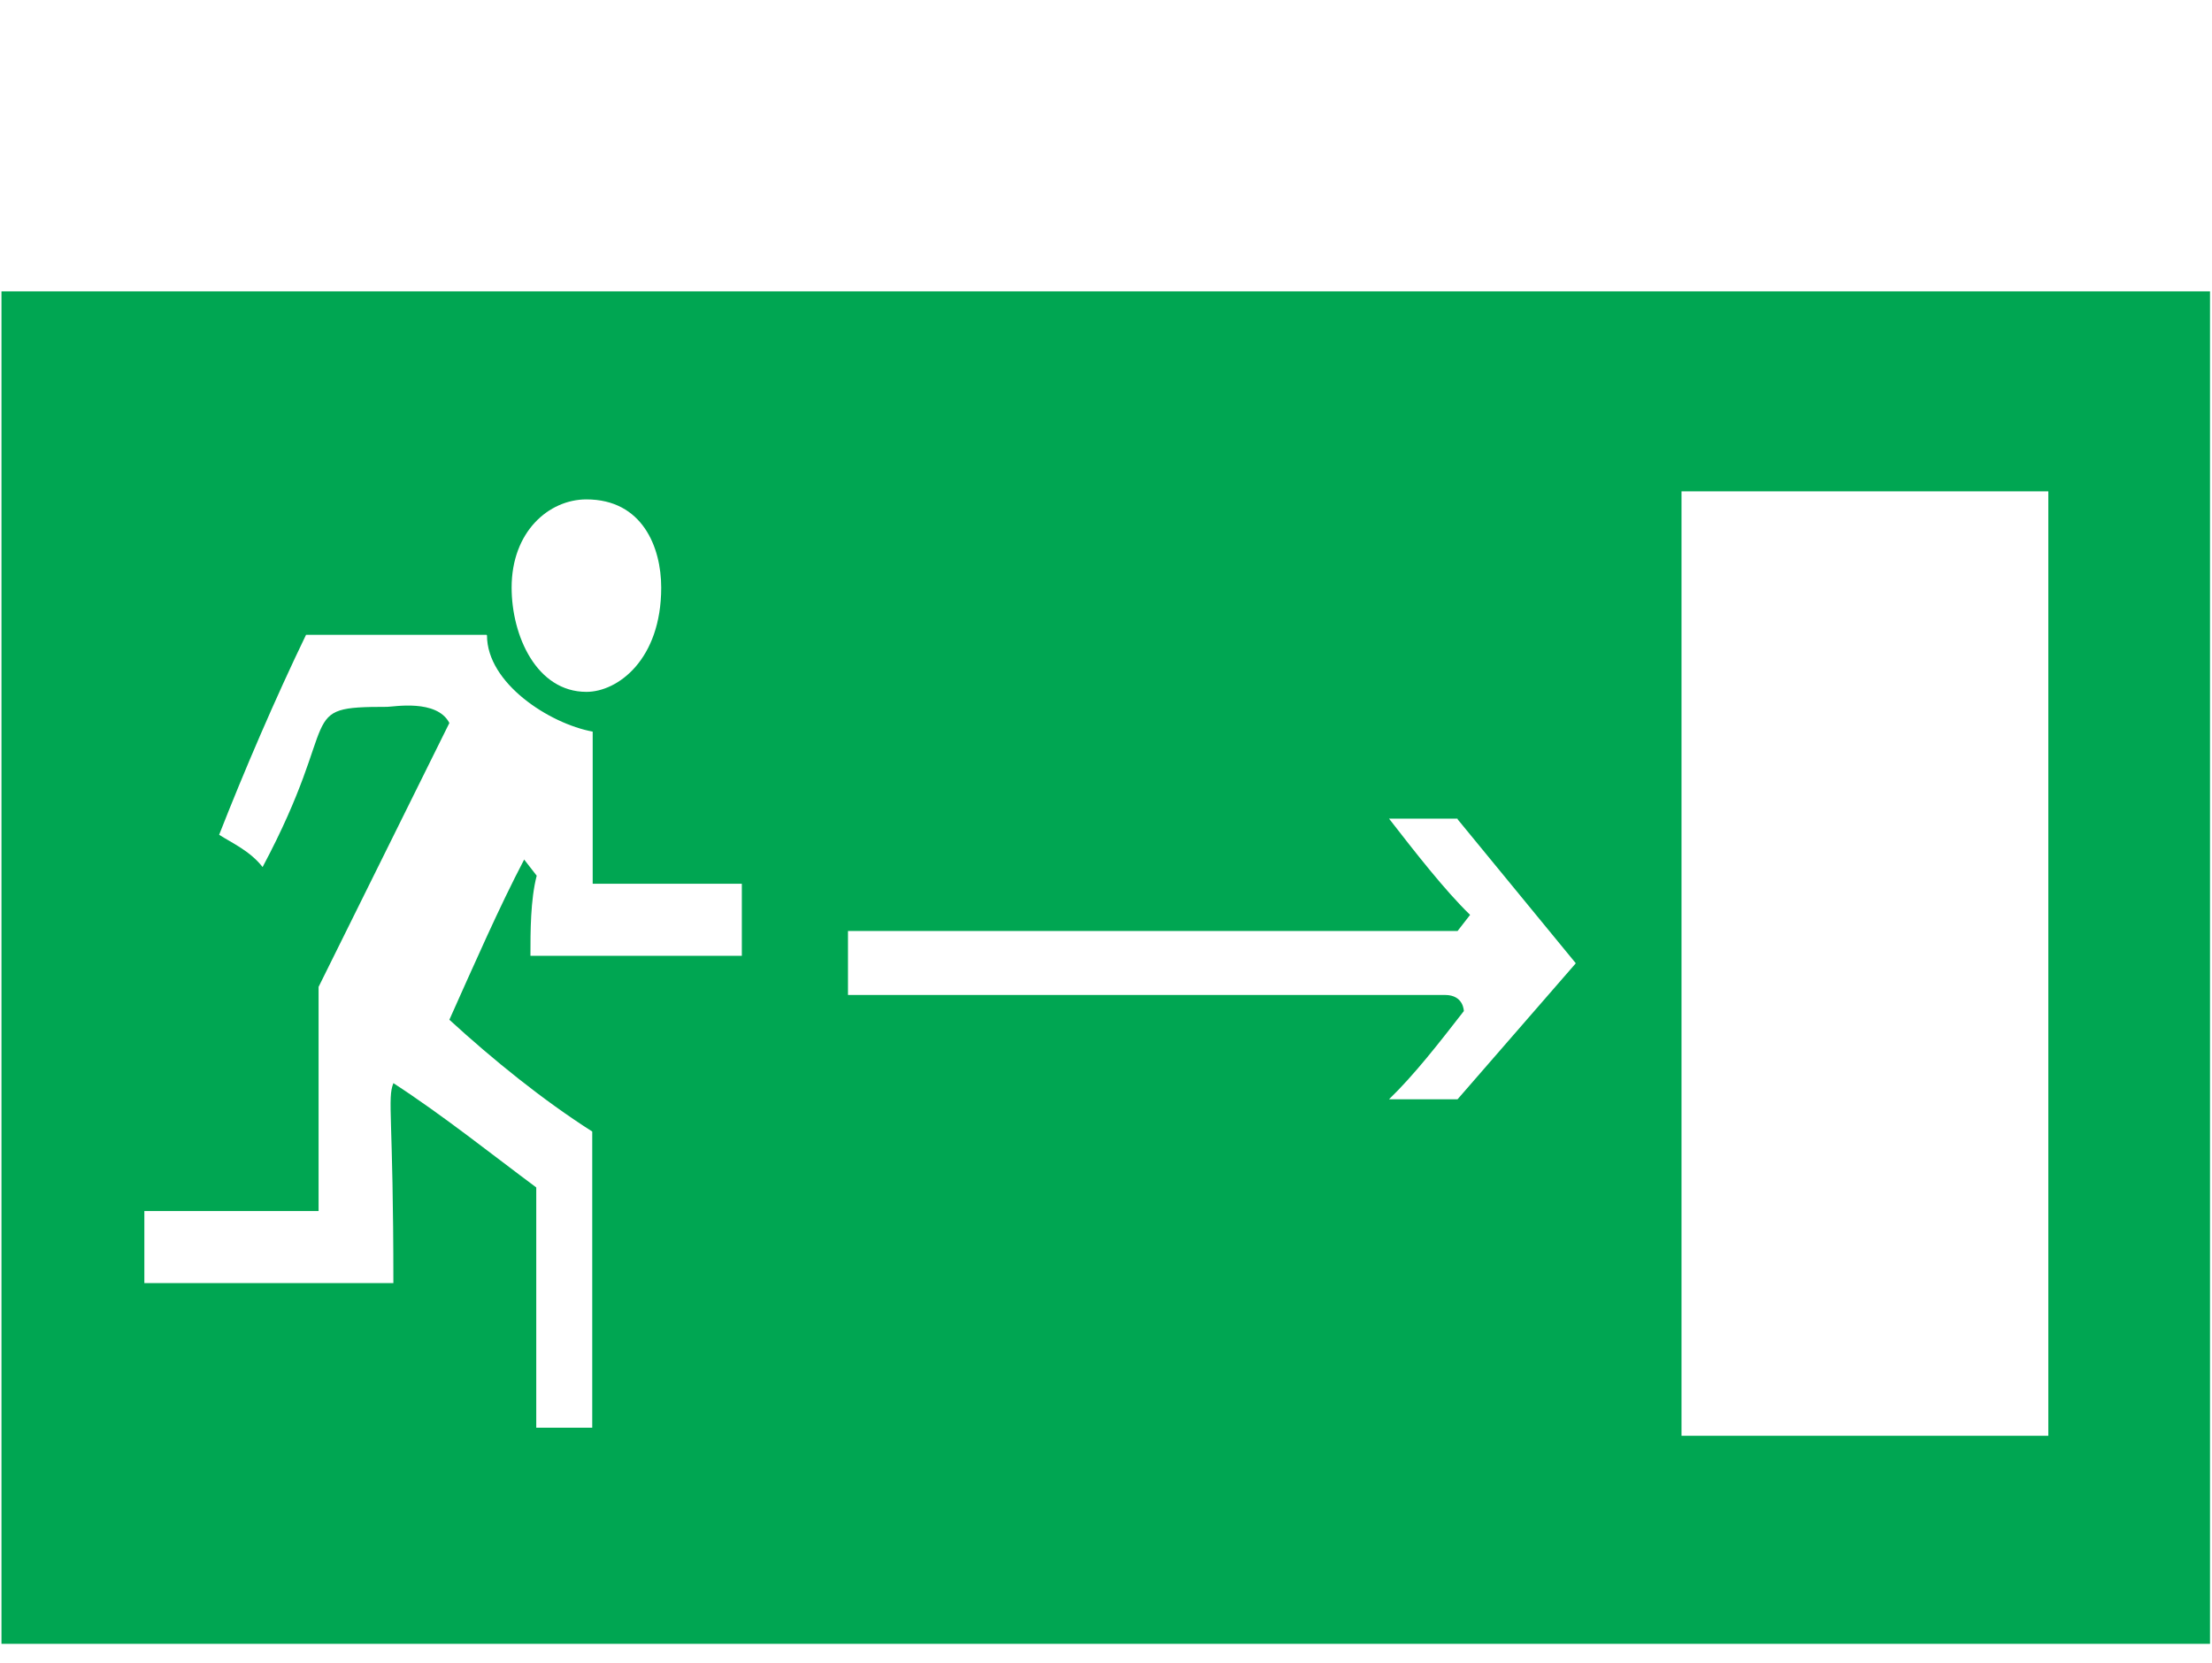 <svg xmlns:svg="http://www.w3.org/2000/svg" xmlns="http://www.w3.org/2000/svg" xml:space="preserve" width="5.319in" height="4in" version="1.1" viewBox="0 0 5319 3999.513" style="clip-rule:evenodd;fill-rule:evenodd;image-rendering:optimizeQuality;shape-rendering:geometricPrecision;text-rendering:geometricPrecision"><defs><style type="text/css">
    .fil0 {fill:#00A652}
   </style></defs><g transform="matrix(1.077,0,0,1.386,-204.314,469.116)"><path class="fil0" d="m3444 1083 264 250-264 236-153 0c56-42 111-97 167-153 0 0 0-28-42-28l-1333 0 0-111 1361 0 28-28c-56-42-125-111-181-167l153 0zm-2167-319 0 0c0 83 139 153 236 167l0 264 333 0 0 125-472 0c0-42 0-97 14-139l-28-28c-56 83-111 181-167 278 97 69 208 139 319 194l0 514-125 0 0-417c-97-56-208-125-319-181-14 28 0 56 0 347l-556 0 0-125 389 0 0-389 292-458c-28-42-125-28-139-28-208 0-97 14-278 278-28-28-69-42-97-56 56-111 125-236 194-347l403 0zm389-83 0 0c0 125-97 181-167 181-111 0-167-97-167-181 0-97 83-153 167-153 125 0 167 83 167 153zm3097-167 0 0 0 1639-819 0 0-1639 819 0zm361-347 0 0 0 2347-4931 0 0-2347 4931 0z" fill="#00a652" /></g></svg>